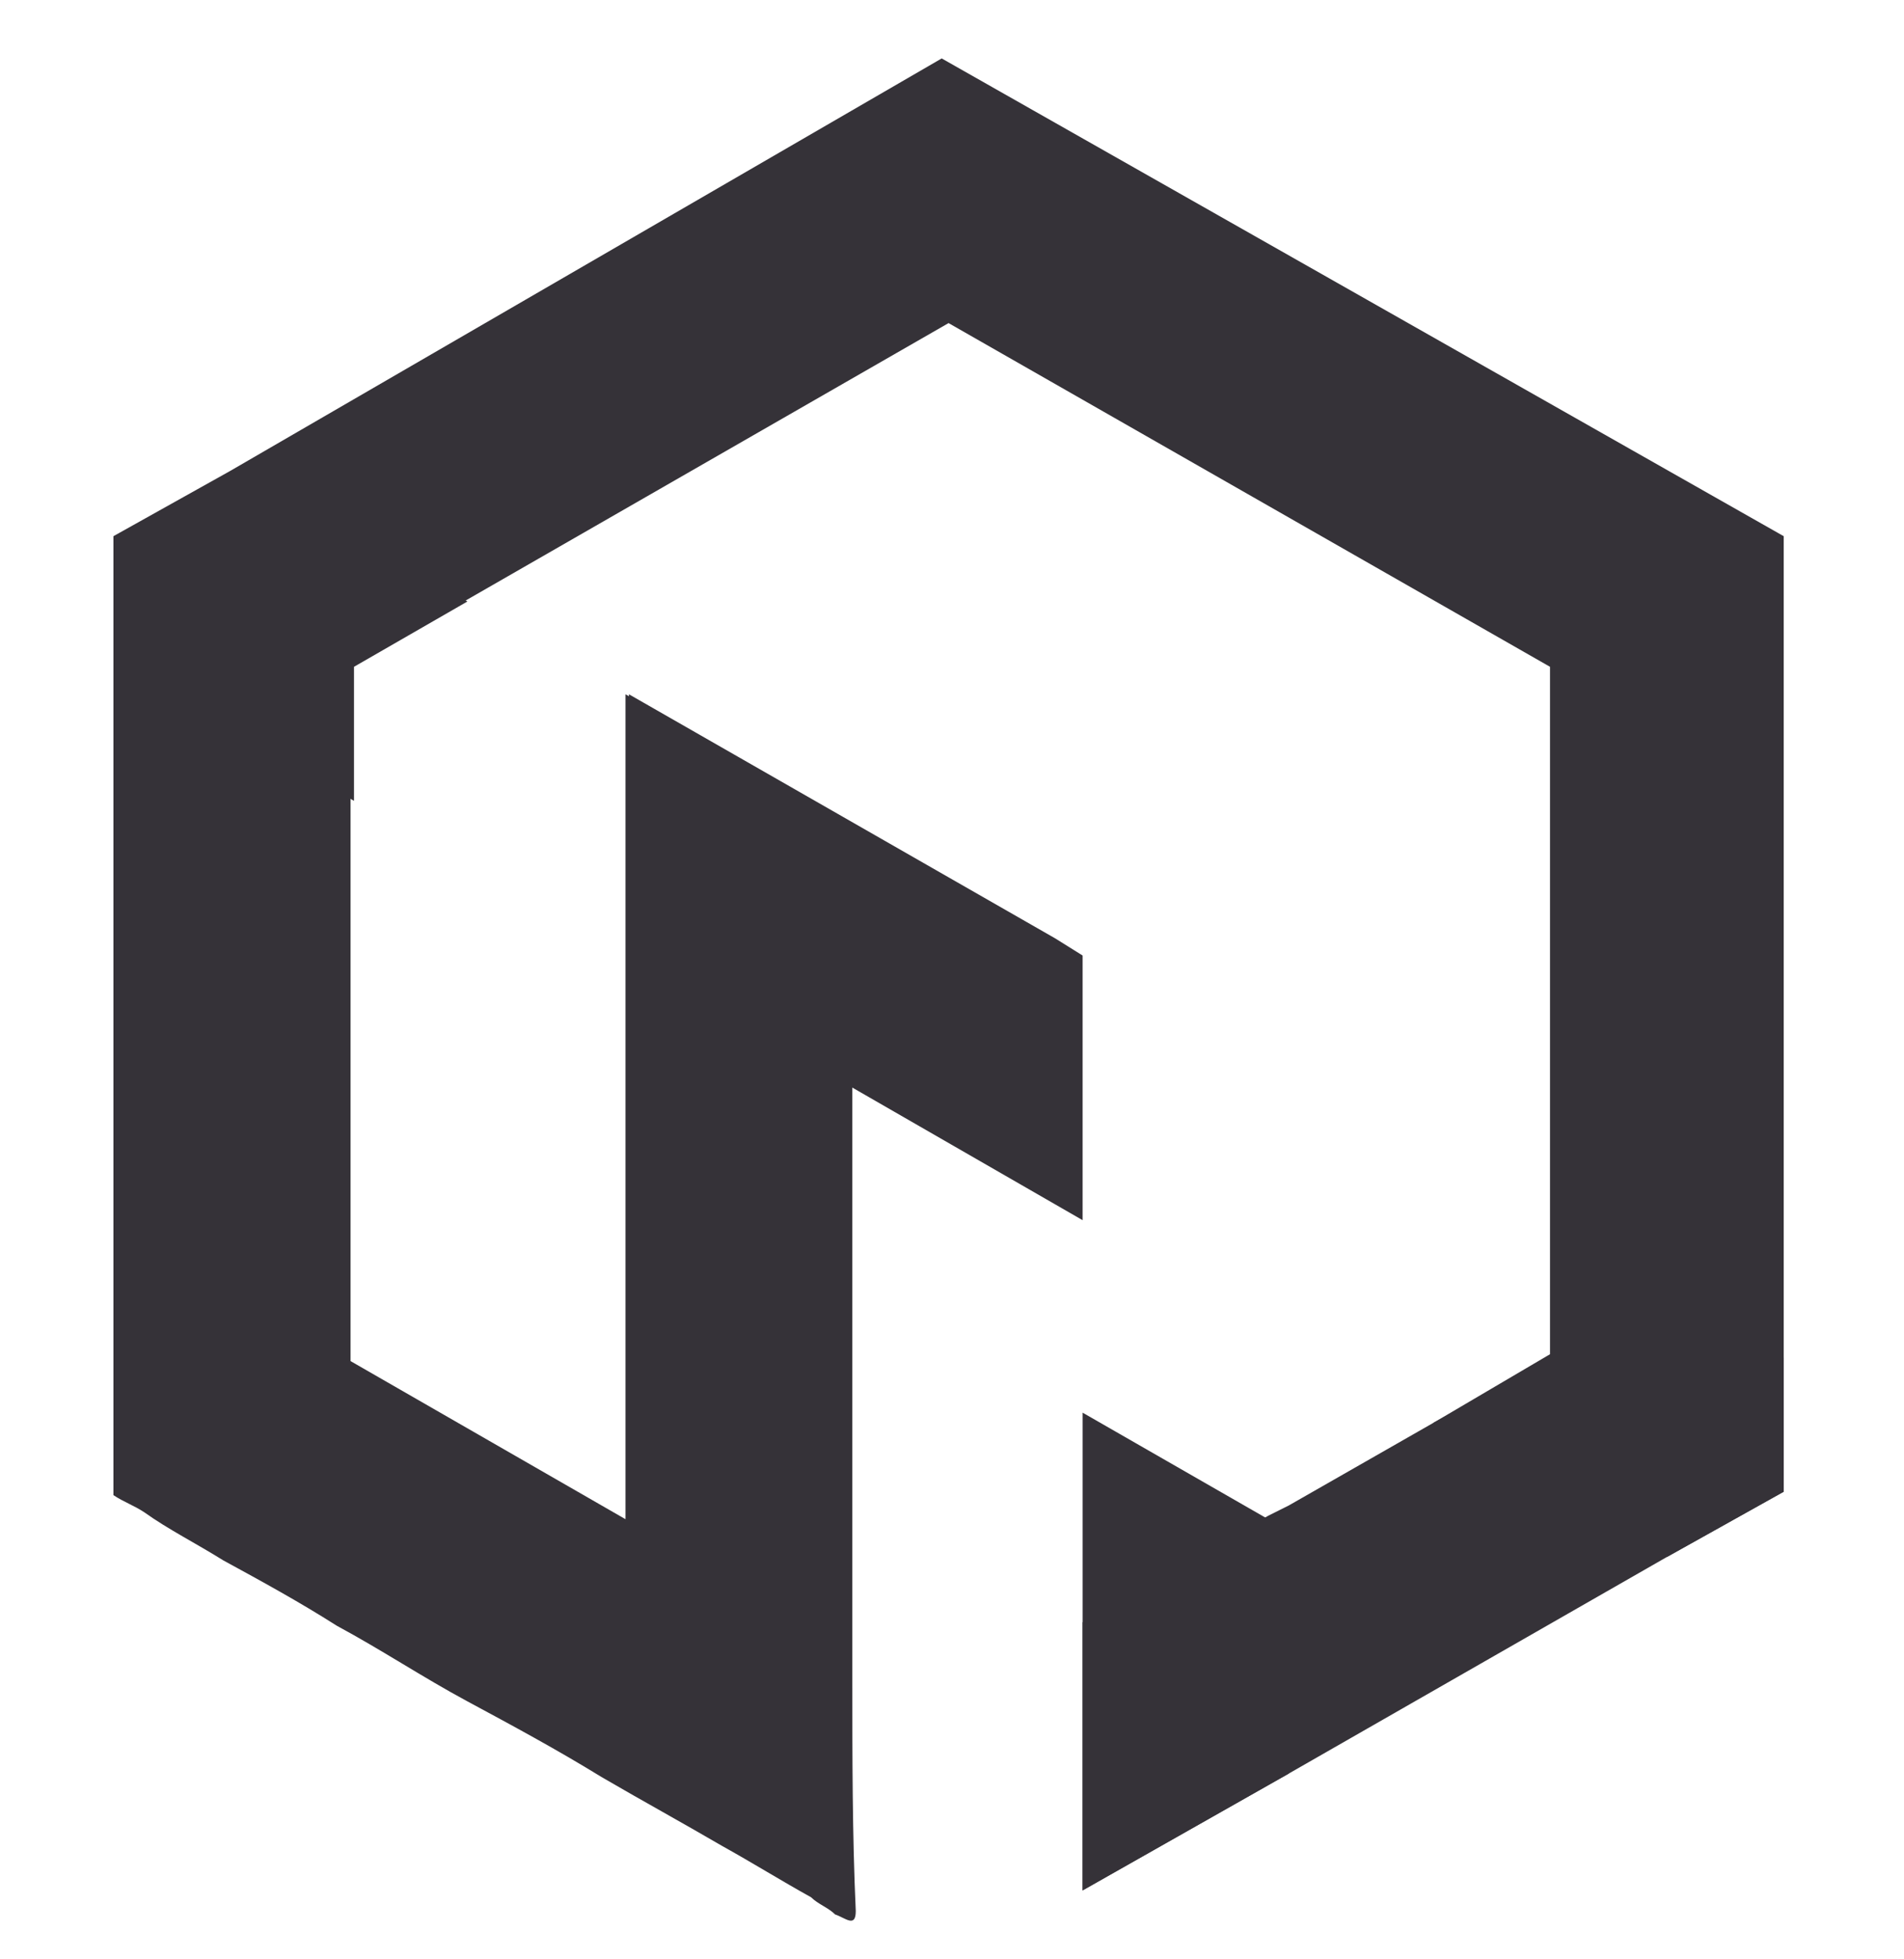 <?xml version="1.0" encoding="utf-8"?>
<!-- Generator: Adobe Illustrator 28.0.0, SVG Export Plug-In . SVG Version: 6.00 Build 0)  -->
<svg version="1.1" id="Layer_1" xmlns="http://www.w3.org/2000/svg" xmlns:xlink="http://www.w3.org/1999/xlink" x="0px" y="0px"
	 viewBox="0 0 55.4 57" style="enable-background:new 0 0 55.4 57;" xml:space="preserve">
<style type="text/css">
	.st0{fill:#353238;}
	.st1{fill:none;}
</style>
<g>
	<path class="st0" d="M51.9,15.6v27.8l-3.4,1.9l-11,6.3l-6,3.4v-7.8l5.4-3.1l0.6-0.3l4.2-2.4l3.4-2v-20l-17.5-10
		c0,0-14.1,8.1-14.1,8.1l-3.3,1.9v20.2l8,4.6V20.2l12.4,7.1c-3.2,0.5-5,1.7-5.8,2.3v10.6c0,2.9,0,5.8,0,8.7c0,2.2,0,4.5,0.1,6.7
		c0,0.5-0.3,0.2-0.6,0.1c-0.2-0.2-0.5-0.3-0.7-0.5c-0.9-0.5-1.7-1-2.6-1.5c-1.2-0.7-2.3-1.3-3.5-2c-1.3-0.8-2.6-1.5-3.9-2.2
		c-1.3-0.7-2.5-1.5-3.8-2.2c-1.1-0.7-2.2-1.3-3.3-1.9c-0.8-0.5-1.6-0.9-2.3-1.4c-0.3-0.2-0.6-0.3-0.9-0.5V15.6l3.4-1.9l20.7-12
		L51.9,15.6z"/>
</g>
<g>
	<polygon class="st0" points="13.6,17.5 10.3,19.4 10.3,23.3 3.5,19.4 3.5,15.6 6.9,13.6 	"/>
	<polygon class="st0" points="31.5,27.8 31.5,35.5 18.3,27.9 18.3,20.2 30.7,27.3 	"/>
	<polygon class="st0" points="51.9,39.5 51.9,43.4 48.5,45.3 41.7,41.4 45.2,39.5 45.2,35.7 	"/>
</g>
<line class="st1" x1="31.5" y1="55" x2="31.5" y2="47.2"/>
<line class="st1" x1="31.5" y1="35.5" x2="31.5" y2="27.8"/>
<g>
	<polygon class="st0" points="37.5,44.5 37.5,51.6 31.5,55 31.5,55 31.5,41.1 31.5,41.1 36.9,44.2 	"/>
</g>
</svg>
